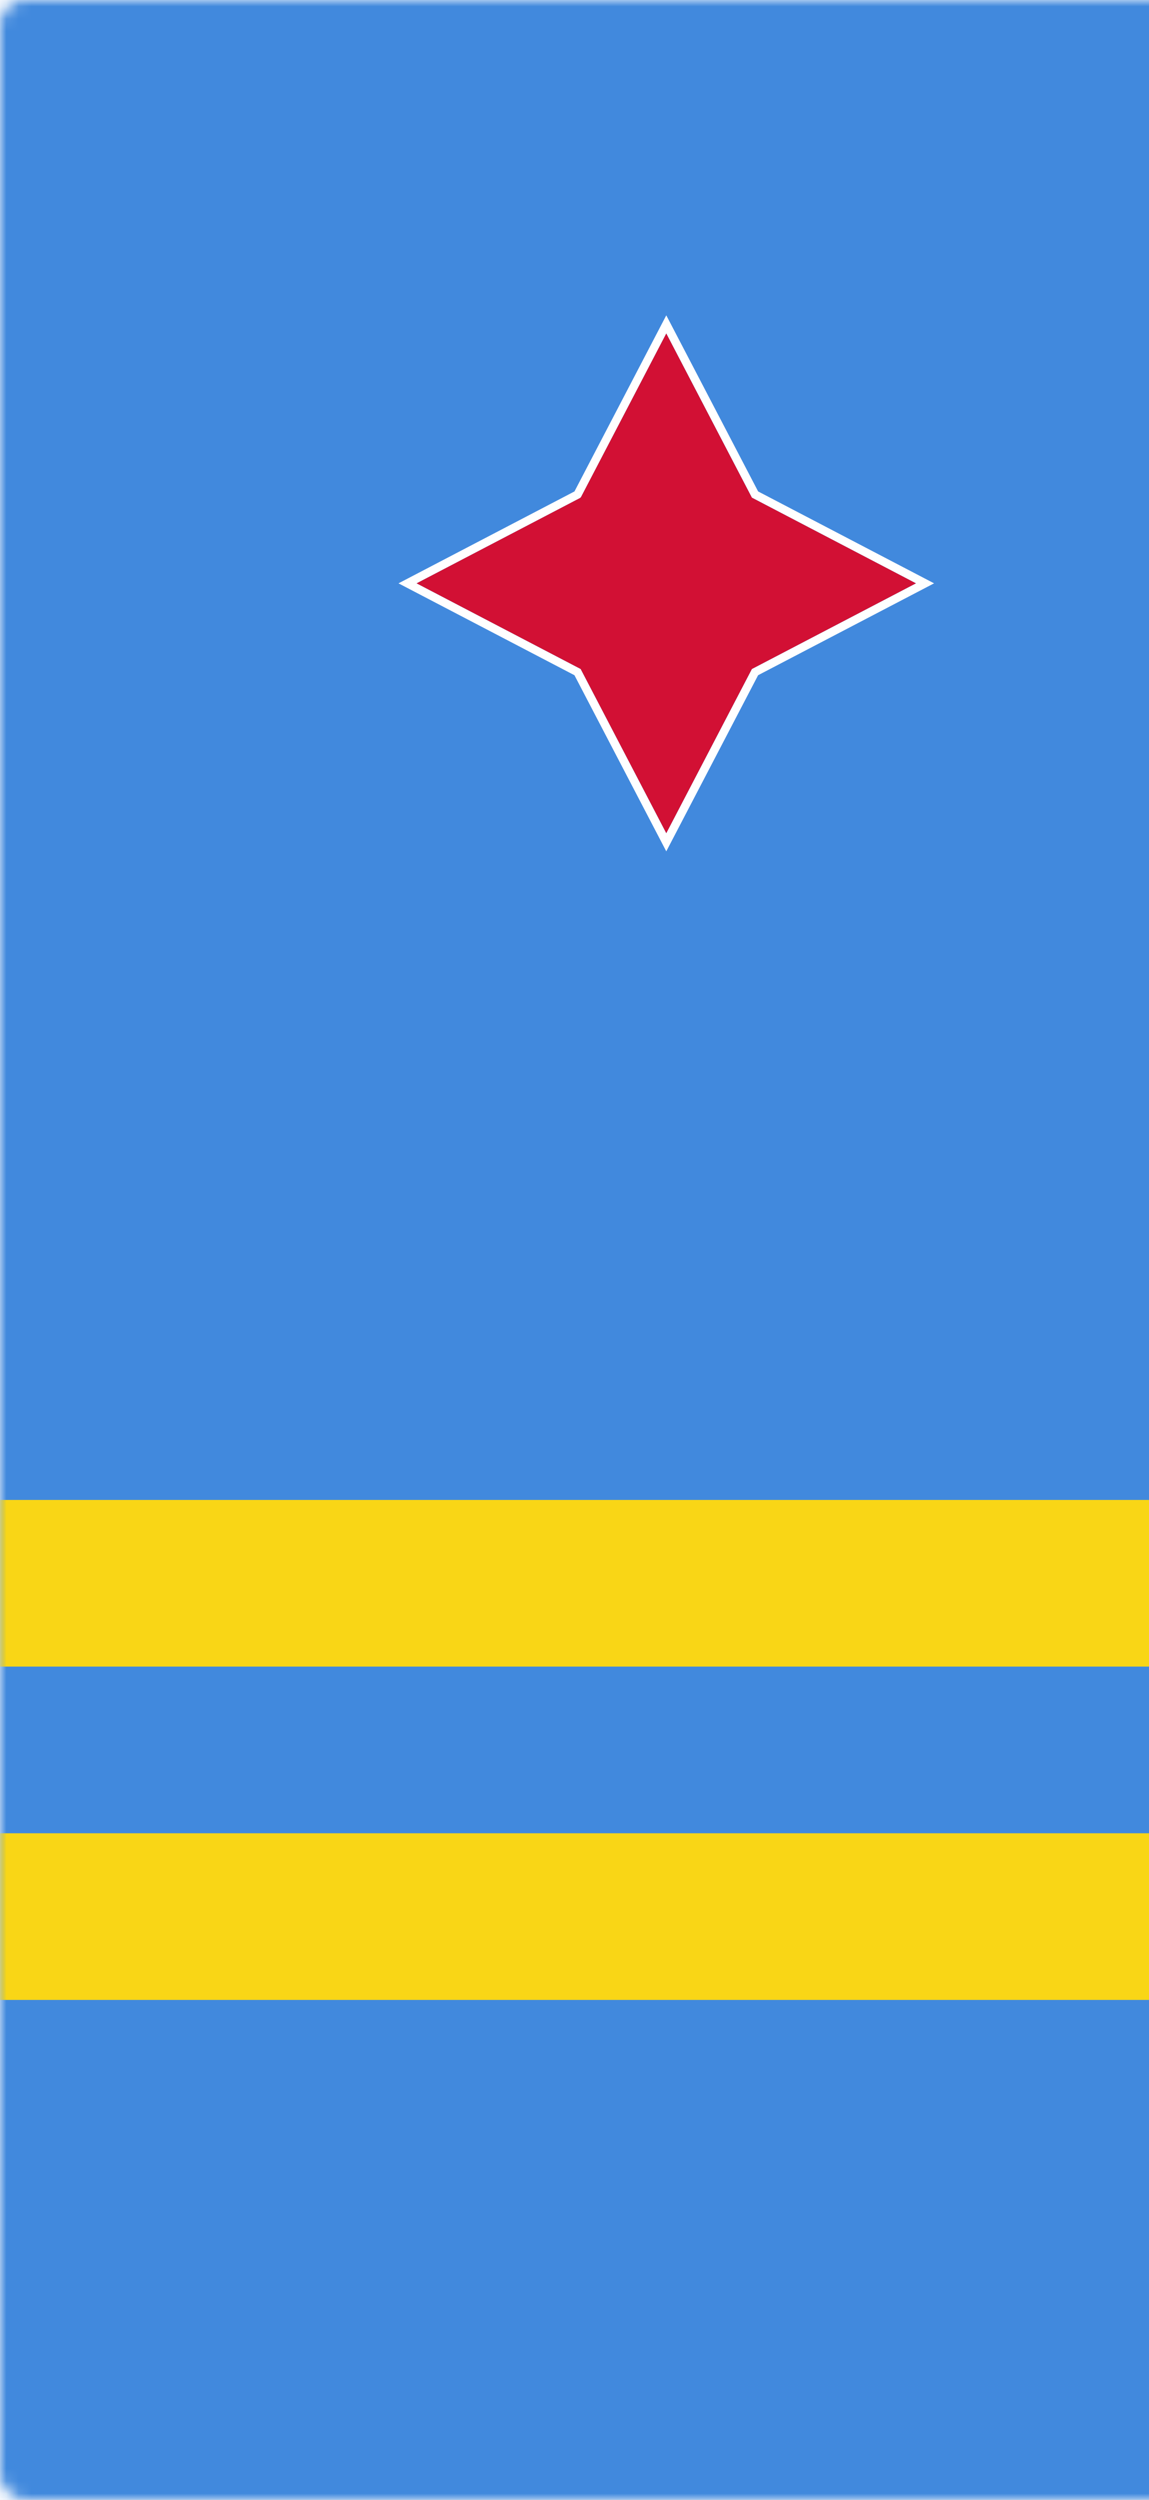 <svg width="92" height="200" viewBox="0 0 92 200" xmlns="http://www.w3.org/2000/svg" xmlns:xlink="http://www.w3.org/1999/xlink"><title>AW</title><defs><rect id="a" width="280" height="200" rx="2"/><path id="d" d="M0 0h280v200H0z"/><filter x="-.7%" y="-.5%" width="101.4%" height="102%" filterUnits="objectBoundingBox" id="c"><feOffset dy="1" in="SourceAlpha" result="shadowOffsetOuter1"/><feGaussianBlur stdDeviation=".5" in="shadowOffsetOuter1" result="shadowBlurOuter1"/><feColorMatrix values="0 0 0 0 0 0 0 0 0 0 0 0 0 0 0 0 0 0 0.16 0" in="shadowBlurOuter1"/></filter><path id="e" d="M53.35 56.365l-14.14 4.444 4.444-14.142-4.444-14.142 14.142 4.443 14.142-4.443-4.444 14.142 4.444 14.142z"/></defs><g fill="none" fill-rule="evenodd"><mask id="b" fill="#fff"><use xlink:href="#a"/></mask><use fill="#FFF" xlink:href="#a"/><g mask="url(#b)"><use fill="#000" filter="url(#c)" xlink:href="#d"/><use fill="#4189DD" xlink:href="#d"/></g><g mask="url(#b)" transform="rotate(135 53.35 46.667)"><use fill="#D21034" xlink:href="#e"/><path stroke="#FFF" stroke-width=".667" d="M53.35 56.714L38.7 61.318l4.603-14.651L38.7 32.015l14.652 4.604 14.652-4.604L63.4 46.667l4.604 14.651-14.652-4.604z"/></g><path fill="#F9D616" mask="url(#b)" d="M0 146.667h280V160H0zM0 120h280v13.333H0z"/></g></svg>